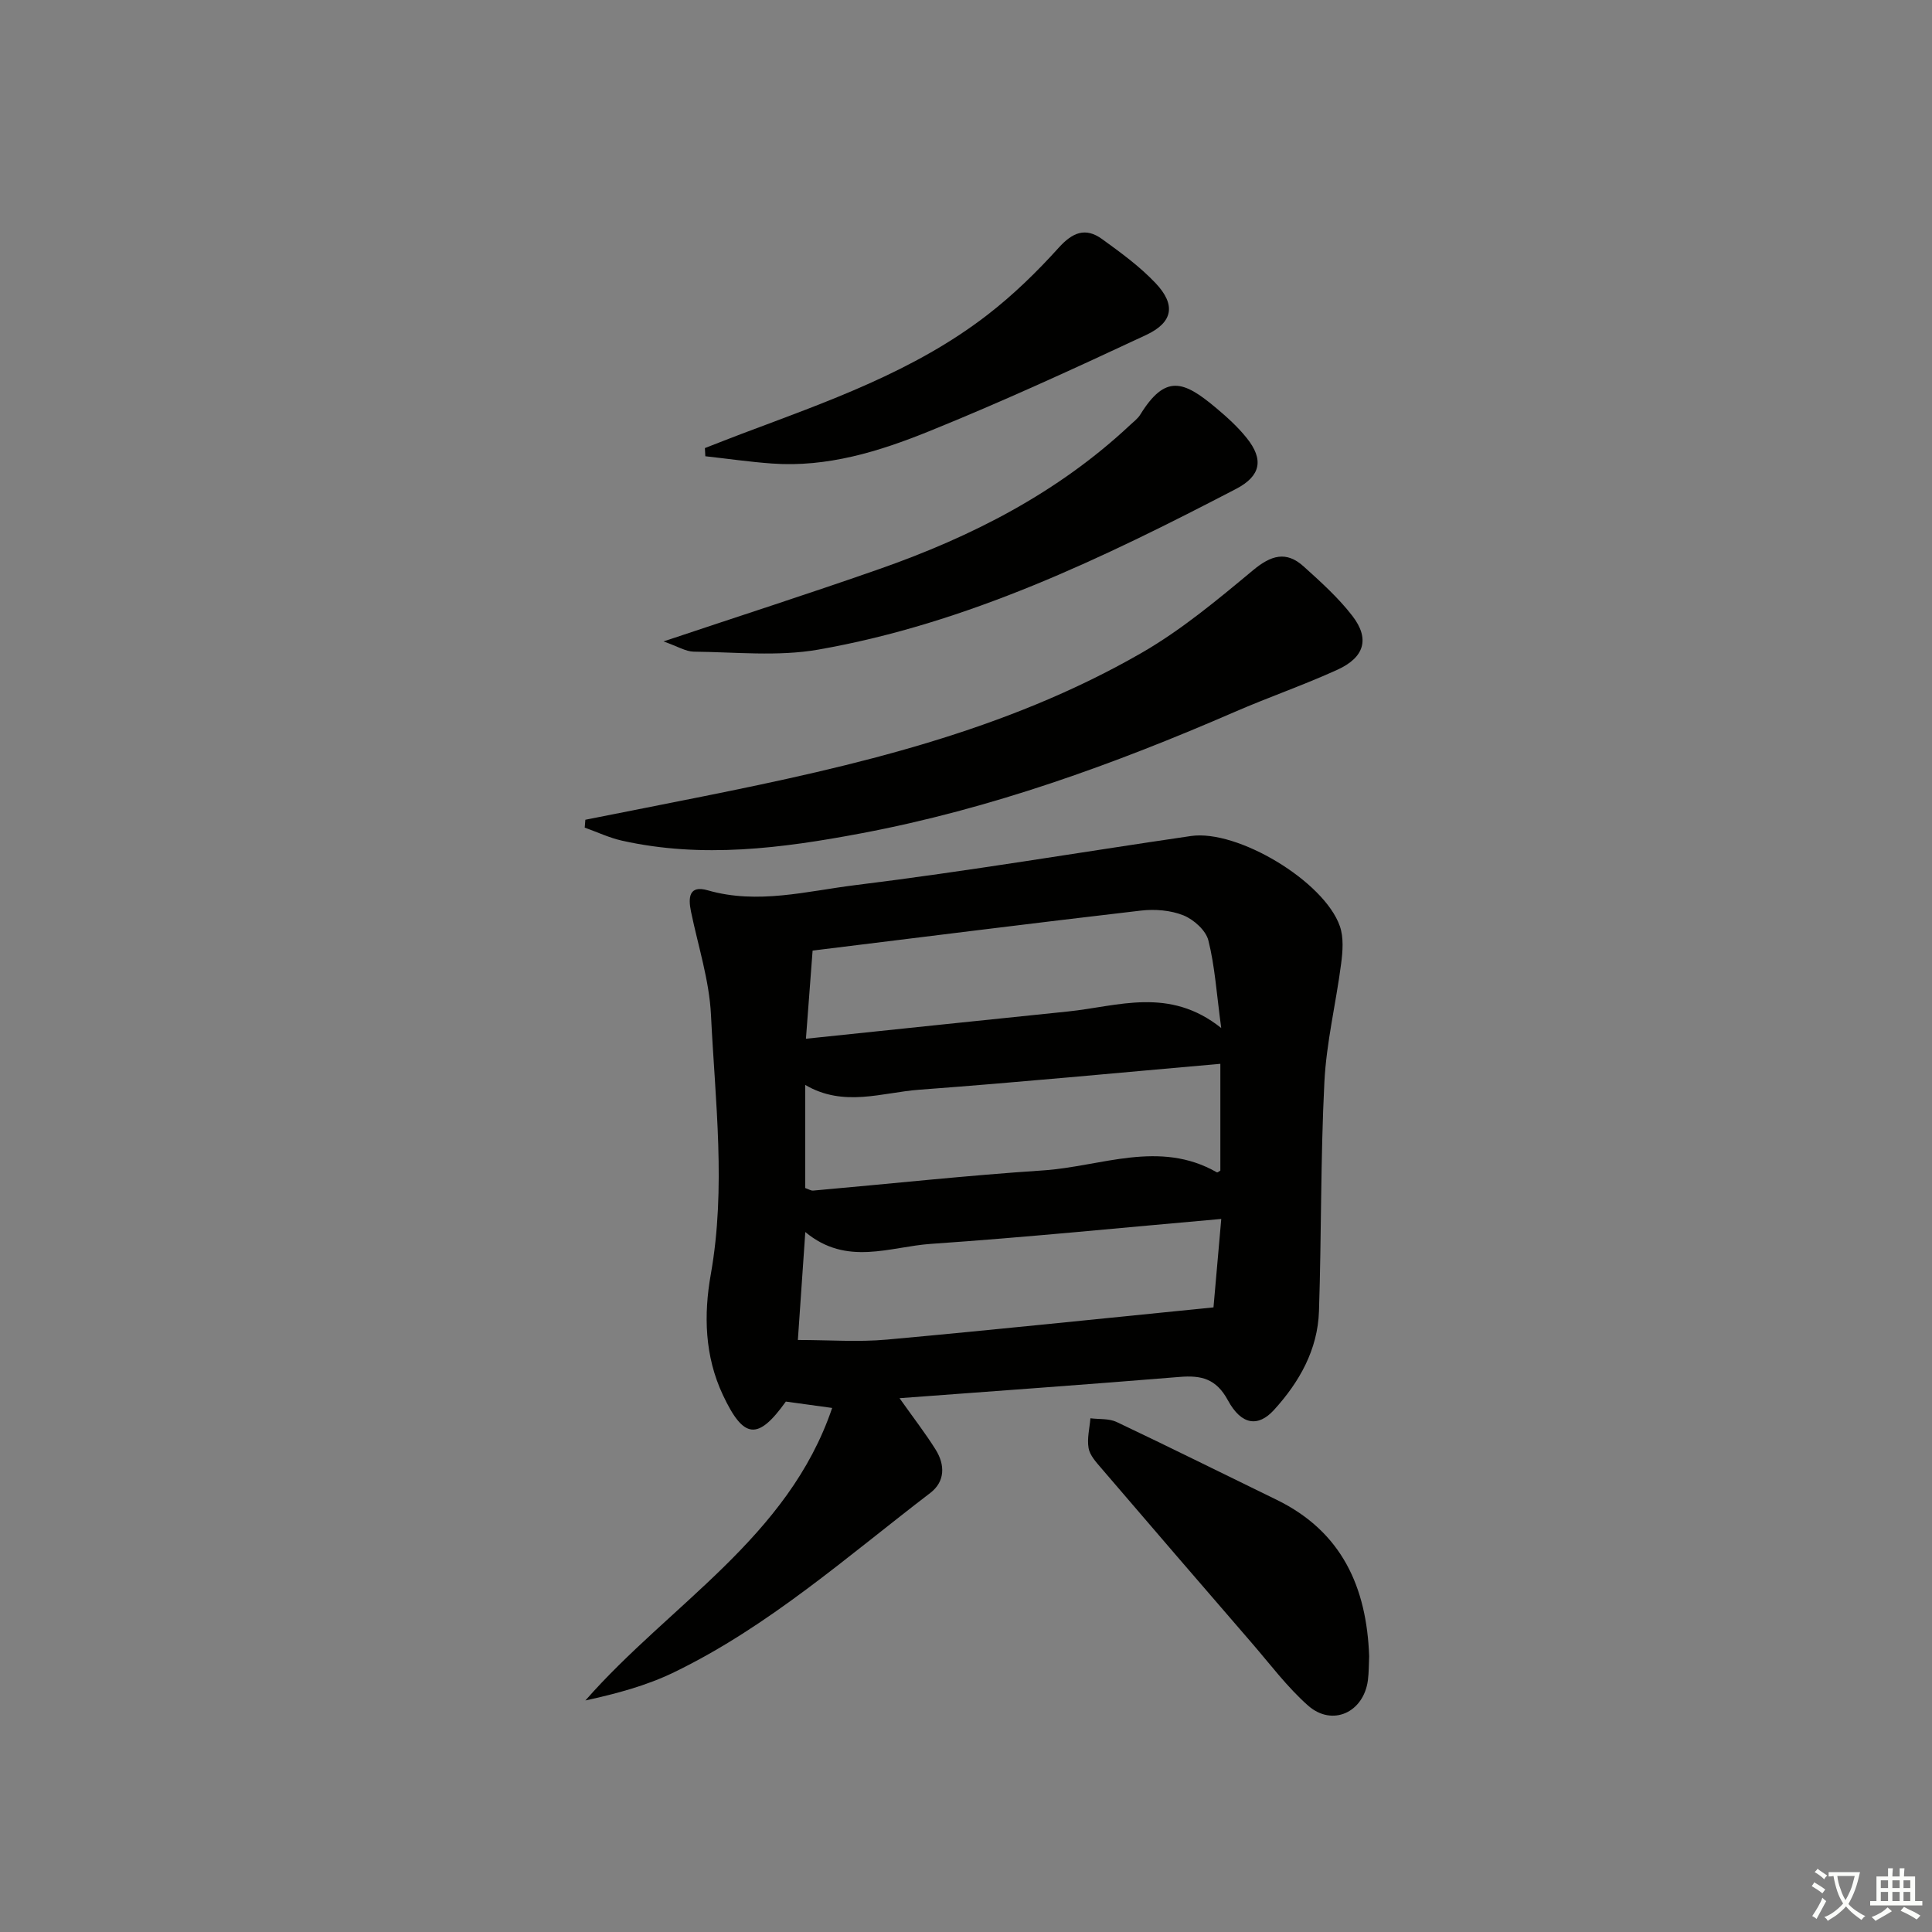 <svg enable-background="new 0 0 400 400" viewBox="0 0 400 400" xmlns="http://www.w3.org/2000/svg"><rect x="0" y="0" width="400" height="400" fill="#808080" stroke="none"/><path d="m377.9 391.2c-.2.3-.4.5-.6.8-.7-.6-1.4-1-2.2-1.5.2-.3.4-.5.5-.8.6.4 1.4.8 2.3 1.5zm-1.8 6.1c-.2-.2-.5-.4-.9-.6.4-.6.8-1.2 1.2-1.9s.7-1.3.9-1.9c.3.3.5.5.8.7-.7 1.3-1.4 2.6-2 3.7zm2.2-9c-.3.3-.5.5-.6.8-.6-.6-1.3-1.1-2-1.5.3-.3.5-.5.6-.7.6.5 1.3.9 2 1.4zm.3.2v-.9h2 4.5c-.3 1.3-.6 2.5-1 3.6s-.9 2.1-1.4 3c.4.5 1 1 1.6 1.4s1.2.8 1.9 1.1c-.3.2-.5.4-.8.8-.4-.3-1-.7-1.6-1.2s-1.2-1.1-1.6-1.6c-.5.6-1.1 1.1-1.7 1.6s-1.4.9-2.1 1.4c-.1-.3-.3-.5-.7-.8.6-.2 1.2-.5 1.9-1s1.4-1.1 2-1.8c-.5-.8-.9-1.6-1.2-2.5s-.6-2-.8-3.2c-.4.1-.7.1-1 .1zm2.5 2.7c.3 1 .7 1.7 1 2.2.3-.5.6-1.1 1-2s.6-1.9.9-3h-3.2-.4c.1.9.3 1.8.7 2.8z" fill="#fbfcfa"/><path d="m396.5 388.5v1.5 3.6h1.5v.9c-.4 0-1 0-1.7 0h-7.9c-.5 0-.9 0-1.2 0v-.9h1.3v-3.5c0-.7 0-1.2 0-1.6h2.4c0-.8 0-1.4 0-1.7h1c0 .3-.1.8-.1 1.7h1.5c0-.8 0-1.4 0-1.7h1c0 .3-.1.9-.1 1.7zm-8.2 9.2c-.2-.3-.5-.5-.8-.8.8-.3 1.4-.6 1.9-.9s1-.7 1.4-1.1c.3.3.6.5.9.8-1.6 1-2.8 1.6-3.4 2zm2.6-6.8v-1.6h-1.5v1.6zm0 2.7v-1.9h-1.5v1.9zm2.4-2.7v-1.6h-1.5v1.6zm0 2.7v-1.9h-1.5v1.9zm.2 2 .7-.8c.4.2.9.5 1.6.8s1.3.7 1.8 1c-.3.3-.5.6-.8.8-.4-.3-1.5-1-3.3-1.8zm2-4.7v-1.6h-1.4v1.6zm0 2.7v-1.9h-1.4v1.9z" fill="#fbfcfa"/><g fill="#010100"><path d="m186.24 289.48c2.93 4.14 5.37 7.28 7.47 10.64 1.98 3.16 1.98 6.63-1.12 8.99-17.16 13.12-33.4 27.6-53.04 37.12-5.69 2.76-11.91 4.43-18.35 5.83 17.51-19.96 41.98-33.68 51.09-60.56-3.41-.47-6.49-.89-9.59-1.32-5.8 8.11-8.74 7.78-13.04-1.38-3.78-8.04-3.98-16.61-2.5-24.95 3.19-17.96.91-35.85.04-53.73-.35-7.18-2.67-14.27-4.14-21.4-.6-2.92-.41-5.51 3.47-4.39 10.35 2.98 20.53.16 30.6-1.08 23.21-2.86 46.29-6.78 69.43-10.16 9.65-1.41 27.59 9.36 30.84 18.66.82 2.34.6 5.2.27 7.74-1.06 8.2-3.06 16.33-3.47 24.55-.8 15.79-.6 31.62-1.12 47.42-.26 7.98-4.06 14.69-9.32 20.46-3.28 3.6-6.75 3.14-9.54-2.01-2.44-4.5-5.53-5.2-10.02-4.83-18.99 1.56-38 2.91-57.96 4.4zm66.42-69.23c-20.98 1.84-41.61 3.83-62.28 5.36-7.76.57-15.65 3.71-23.67-.99v21.35c.73.25 1.2.57 1.64.53 15.87-1.4 31.72-3.13 47.61-4.18 11.96-.79 24.07-6.43 35.98.4.14.08.52-.25.72-.36 0-7.17 0-14.27 0-22.11zm-85.93 34.83c-.56 8.16-1.06 15.34-1.54 22.35 6.51 0 12.51.46 18.42-.08 22.23-2.02 44.43-4.36 67.63-6.67.44-5.03.98-11.17 1.61-18.31-20.75 1.82-40.41 3.81-60.11 5.16-8.49.58-17.43 4.69-26.01-2.45zm86.11-42.24c-.97-7.18-1.31-12.79-2.66-18.14-.52-2.08-3.03-4.32-5.15-5.18-2.66-1.07-5.93-1.33-8.83-.99-22.56 2.62-45.08 5.47-67.96 8.28-.42 5.57-.87 11.43-1.38 18.25 18.63-1.94 36.42-3.82 54.22-5.64 10.38-1.06 20.96-5.21 31.76 3.42z"/><path d="m121.19 169.72c8.08-1.6 16.17-3.19 24.25-4.81 31.47-6.31 62.72-13.52 90.88-29.72 8.27-4.76 15.75-11.01 23.12-17.14 3.73-3.1 6.86-4.03 10.46-.78 3.56 3.21 7.18 6.47 10.09 10.24 3.65 4.73 2.53 8.59-3.11 11.16-6.94 3.16-14.19 5.66-21.19 8.7-25.01 10.86-50.54 20.11-77.44 25.17-16.4 3.09-32.84 5.22-49.43 1.52-2.66-.59-5.18-1.79-7.76-2.71.05-.54.09-1.08.13-1.63z"/><path d="m137.37 132.8c15.81-5.29 30.31-9.95 44.69-14.99 19.14-6.7 36.97-15.8 51.93-29.83.73-.68 1.58-1.31 2.09-2.14 5.2-8.41 8.95-7.04 15.66-1.41 2.28 1.91 4.54 3.95 6.39 6.27 3.56 4.44 2.92 7.84-2.21 10.52-27.59 14.35-55.59 27.86-86.53 33.28-8.36 1.46-17.16.5-25.76.42-1.67-.03-3.34-1.1-6.26-2.12z"/><path d="m283.47 342.91c-.08 1.66-.05 3.33-.26 4.97-.89 6.68-7.38 9.66-12.39 5.24-4.31-3.81-7.83-8.54-11.62-12.92-10.43-12.06-20.84-24.14-31.21-36.25-1.06-1.24-2.35-2.64-2.61-4.13-.35-1.98.21-4.11.38-6.18 1.82.23 3.85.02 5.43.77 11.09 5.26 22.07 10.73 33.11 16.1 13.52 6.59 18.66 18.1 19.17 32.4z"/><path d="m145.94 92.77c2.54-.98 5.06-1.99 7.61-2.95 17.72-6.67 35.7-12.89 50.9-24.64 5.32-4.11 10.23-8.89 14.74-13.89 2.87-3.18 5.54-4.27 8.96-1.81 3.88 2.81 7.83 5.68 11.1 9.14 4.22 4.46 3.66 8.1-1.95 10.73-14.87 6.95-29.81 13.82-45.02 19.97-10.28 4.16-21.01 7.47-32.42 6.65-4.62-.33-9.22-1-13.83-1.51-.03-.56-.06-1.13-.09-1.69z"/></g></svg>